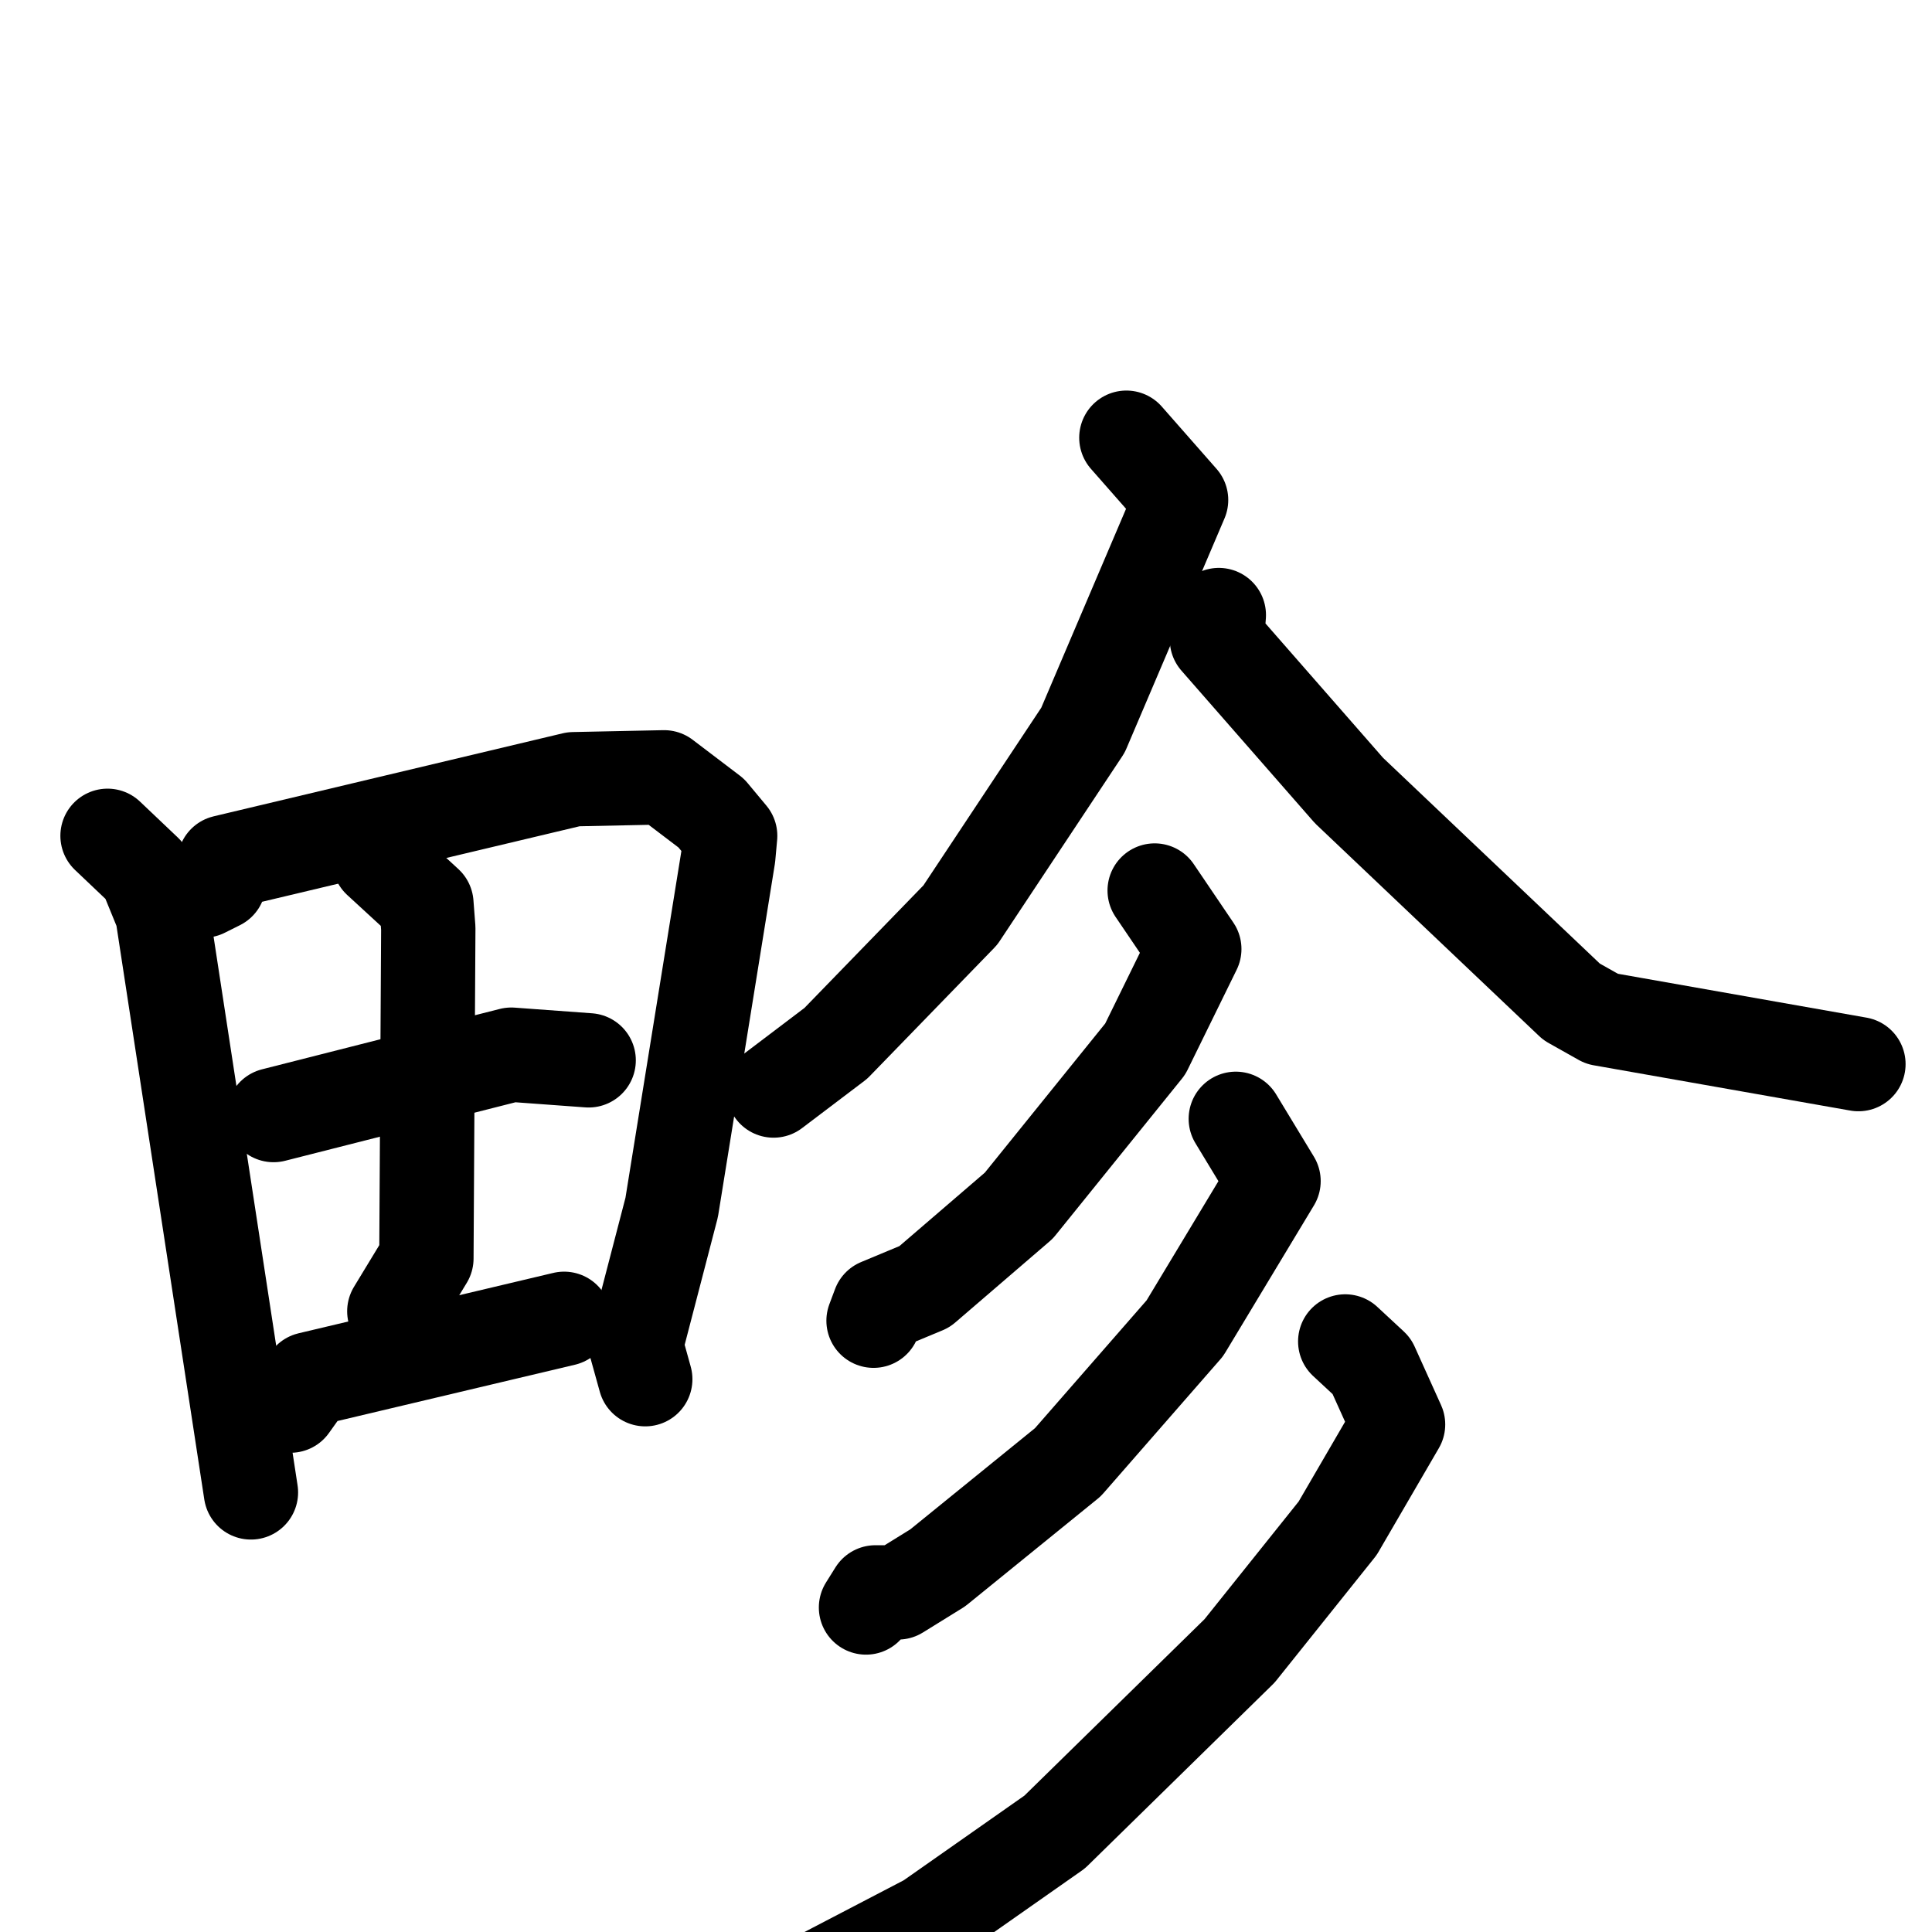 <svg xmlns="http://www.w3.org/2000/svg" viewBox="0 0 1024 1024">
  <g style="fill:none;stroke:#000000;stroke-width:50;stroke-linecap:round;stroke-linejoin:round;" transform="scale(1, 1) translate(0, 0)">
    <path d="M 57.0,443.0 L 77.0,462.0 L 86.0,484.0 L 133.0,791.0"/>
    <path d="M 108.0,472.0 L 116.0,468.0 L 119.0,457.0 L 304.0,413.0 L 352.0,412.0 L 377.0,431.0 L 387.0,443.0 L 386.0,454.0 L 356.0,640.0 L 337.0,713.0 L 342.0,731.0"/>
    <path d="M 145.0,591.0 L 271.0,559.0 L 312.0,562.0"/>
    <path d="M 201.0,456.0 L 226.0,479.0 L 227.0,492.0 L 226.0,667.0 L 209.0,695.0"/>
    <path d="M 154.0,745.0 L 164.0,731.0 L 299.0,699.0"/>
    <path d="M 597.0,232.0 L 626.0,265.0 L 574.0,387.0 L 509.0,485.0 L 443.0,553.0 L 410.0,578.0"/>
    <path d="M 646.0,326.0 L 645.0,339.0 L 715.0,419.0 L 833.0,531.0 L 849.0,540.0 L 985.0,564.0"/>
    <path d="M 612.0,472.0 L 633.0,503.0 L 607.0,556.0 L 540.0,639.0 L 490.0,682.0 L 466.0,692.0 L 463.0,700.0"/>
    <path d="M 655.0,593.0 L 675.0,626.0 L 628.0,704.0 L 566.0,775.0 L 497.0,831.0 L 476.0,844.0 L 464.0,844.0 L 459.0,852.0"/>
    <path d="M 713.0,711.0 L 727.0,724.0 L 741.0,755.0 L 709.0,810.0 L 657.0,875.0 L 559.0,971.0 L 492.0,1018.0 L 421.0,1055.0"/>
  </g>
</svg>
